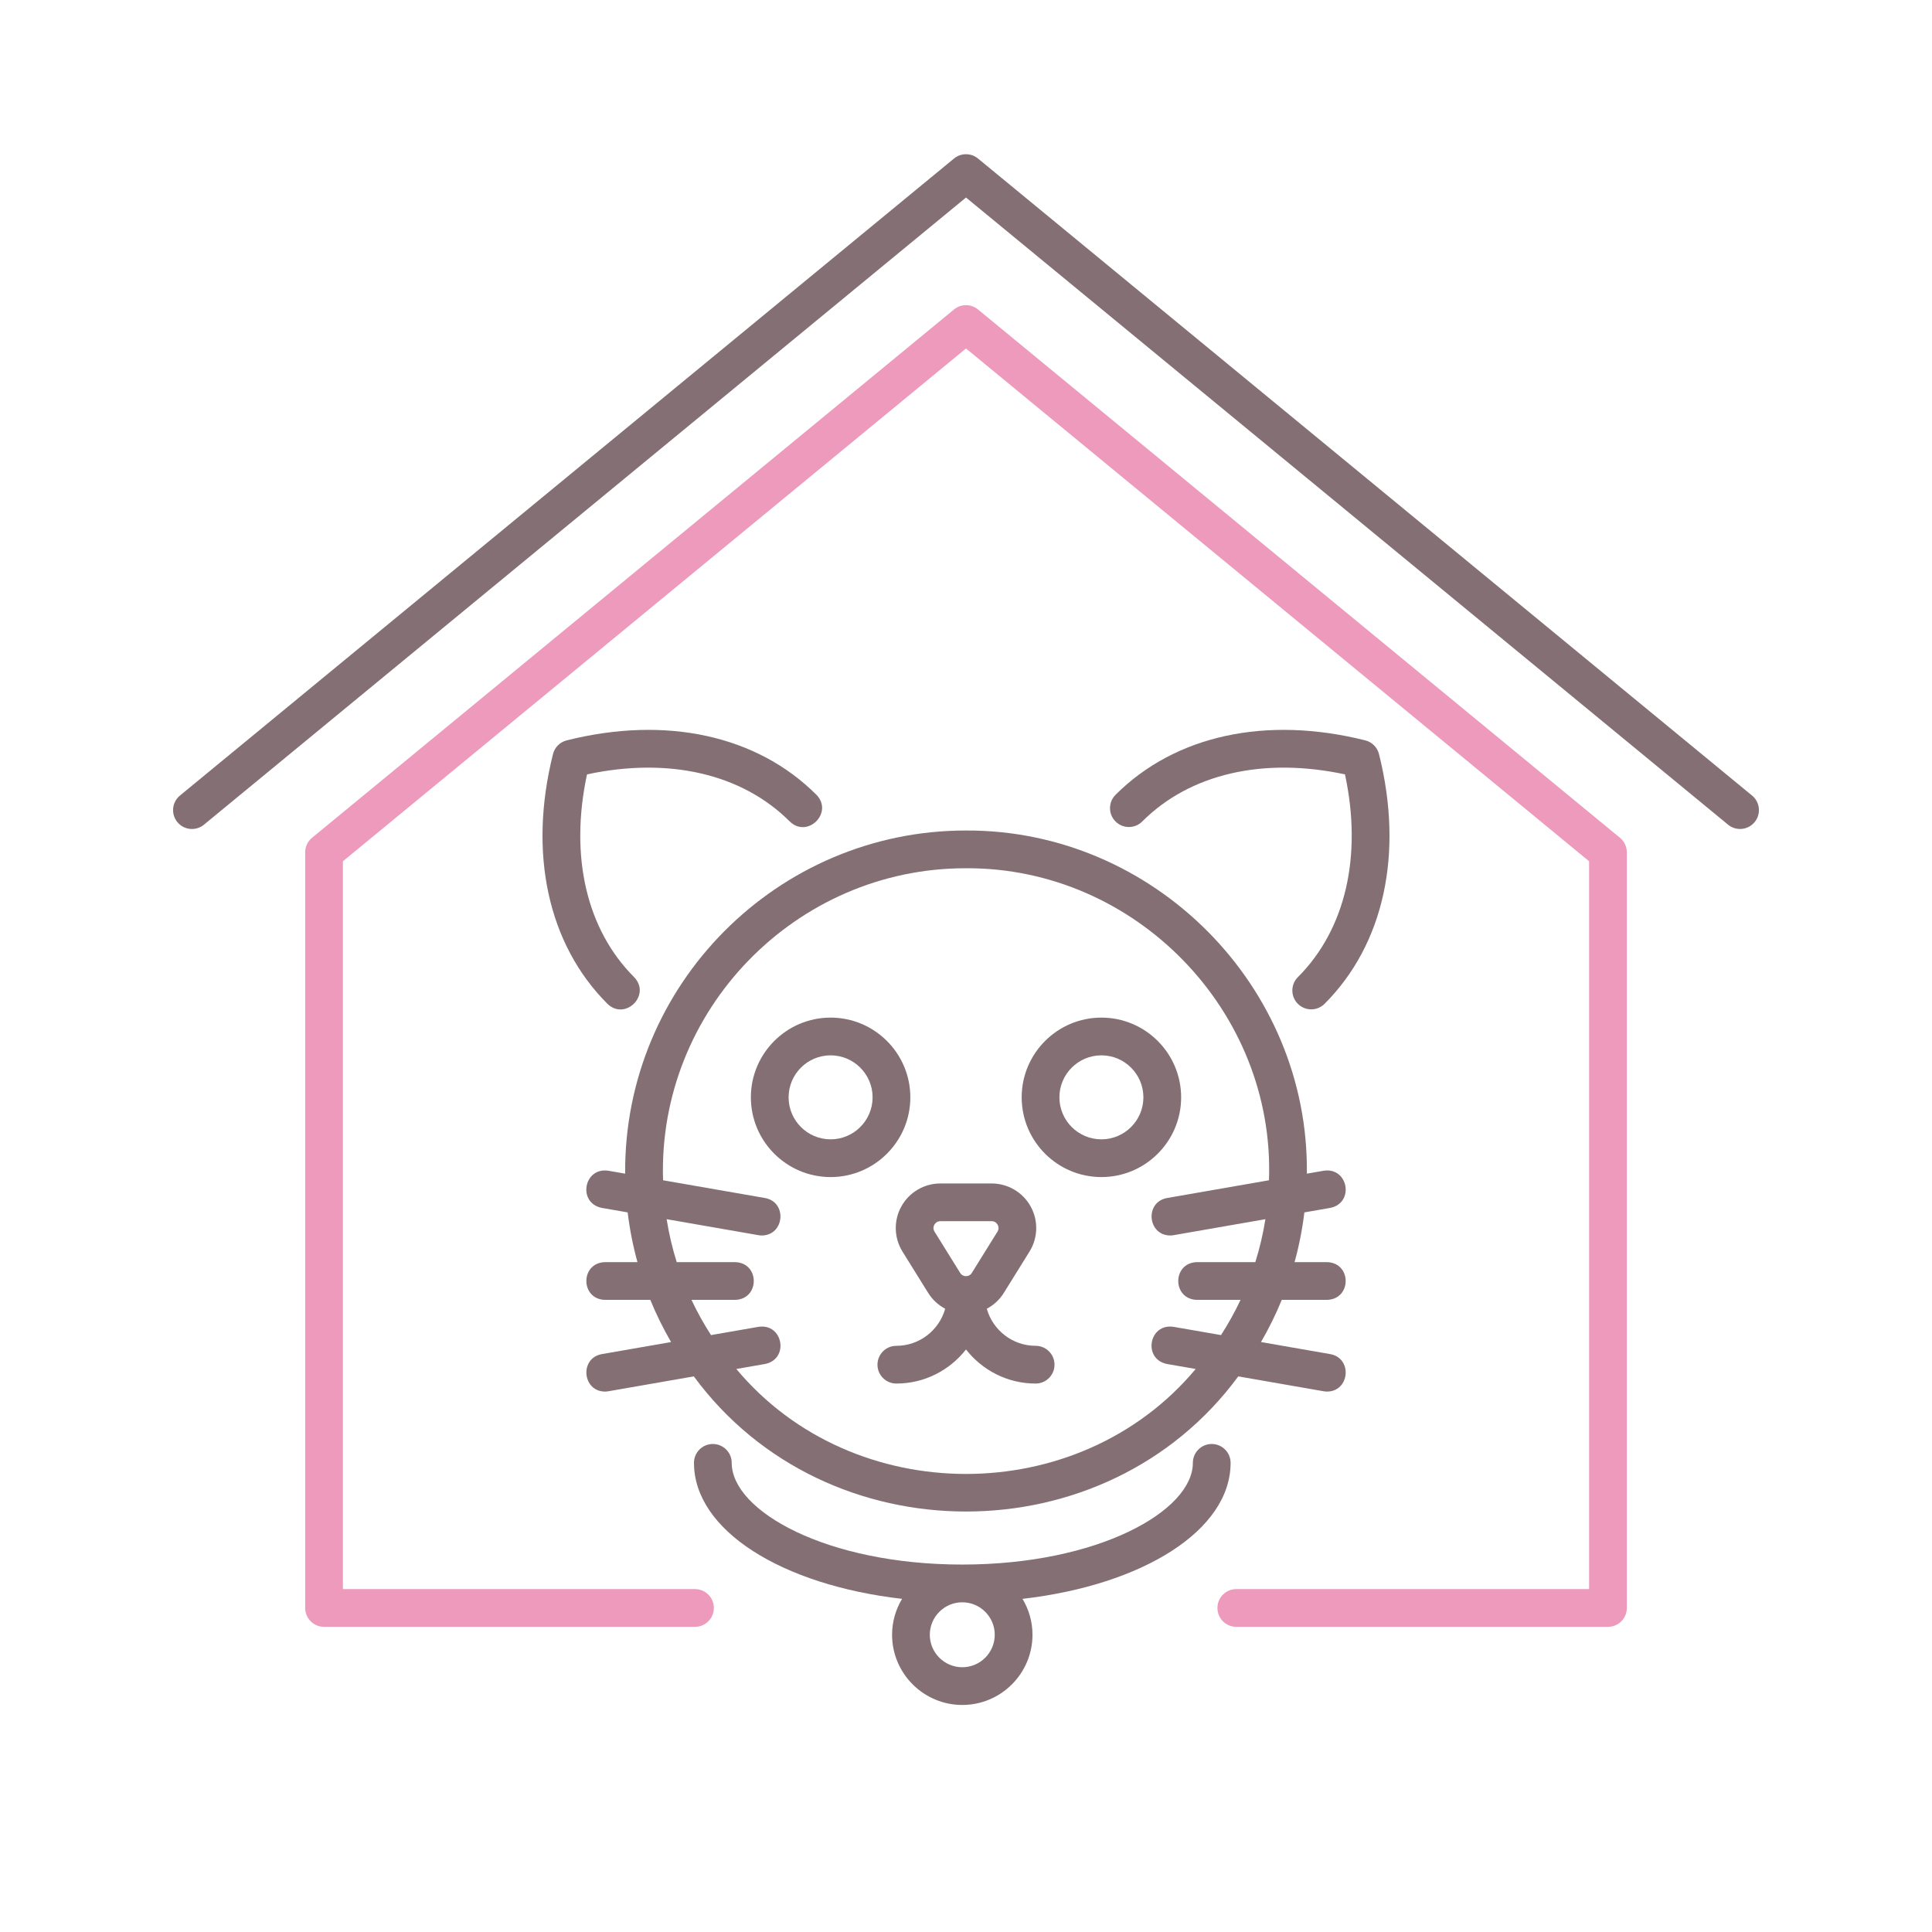 <svg id="Layer_1" height="512" viewBox="0 0 256 256" width="512" xmlns="http://www.w3.org/2000/svg"><g><path d="m213.063 215.564h-49.248c-1.381 0-2.5-1.119-2.5-2.5s1.119-2.5 2.5-2.5h46.748v-96.443l-82.563-67.947-82.563 67.947v96.443h46.653c1.381 0 2.5 1.119 2.5 2.5s-1.119 2.5-2.5 2.5h-49.153c-1.381 0-2.5-1.119-2.5-2.5v-100.124c0-.748.334-1.456.911-1.93l85.063-70.004c.924-.76 2.254-.76 3.178 0l85.063 70.004c.577.475.911 1.183.911 1.93v100.124c0 1.381-1.119 2.5-2.5 2.5z" fill="#ed9abc"/><g fill="#846f75"><path d="m104.649 108.852c2.35 2.286 5.826-1.174 3.535-3.536-7.882-7.881-19.94-10.512-33.093-7.213-.894.224-1.592.922-1.816 1.817-3.297 13.148-.668 25.21 7.214 33.092 2.365 2.28 5.819-1.168 3.535-3.535-6.322-6.323-8.563-16.052-6.242-26.867 10.815-2.322 20.544-.08 26.867 6.242z"/><path d="m180.908 98.103c-13.149-3.298-25.21-.668-33.093 7.213-.977.977-.977 2.56 0 3.536.977.977 2.559.977 3.535 0 6.322-6.323 16.05-8.566 26.867-6.242 2.321 10.815.08 20.544-6.242 26.867-.977.976-.977 2.559 0 3.536.977.976 2.559.976 3.535 0 7.882-7.882 10.511-19.943 7.214-33.092-.224-.896-.922-1.594-1.816-1.818z"/><path d="m160.561 191.336c-1.381 0-2.5 1.119-2.5 2.5 0 6.374-12.548 13.476-30.553 13.476s-30.553-7.102-30.553-13.476c0-1.381-1.119-2.5-2.5-2.5s-2.5 1.119-2.5 2.5c0 8.929 11.604 16.186 27.573 18.021-.834 1.394-1.323 3.017-1.323 4.756 0 5.129 4.173 9.303 9.303 9.303 5.129 0 9.302-4.173 9.302-9.303 0-1.739-.489-3.363-1.323-4.756 15.969-1.835 27.574-9.092 27.574-18.021 0-1.38-1.12-2.5-2.5-2.5zm-28.751 25.278c0 2.373-1.93 4.303-4.302 4.303s-4.303-1.93-4.303-4.303c0-2.372 1.931-4.302 4.303-4.302s4.302 1.93 4.302 4.302z"/><path d="m137.229 178.327c-3.081 0-5.678-2.083-6.474-4.914.91-.48 1.695-1.193 2.261-2.104l3.399-5.47c1.132-1.82 1.188-4.115.146-5.987-1.041-1.873-3.019-3.037-5.162-3.037h-6.799c-2.144 0-4.121 1.164-5.162 3.037-1.042 1.873-.986 4.167.146 5.988l3.399 5.47c.566.911 1.351 1.625 2.261 2.104-.795 2.83-3.393 4.914-6.474 4.914-1.381 0-2.5 1.119-2.5 2.5s1.119 2.5 2.5 2.5c3.747 0 7.081-1.772 9.229-4.516 2.149 2.743 5.483 4.516 9.229 4.516 1.381 0 2.5-1.119 2.5-2.5s-1.118-2.501-2.499-2.501zm-13.399-15.127c-.244-.395-.119-.745-.022-.919.098-.174.329-.466.793-.466h6.799c.464 0 .695.292.793.466.097.174.222.525-.022.919l-3.399 5.47c-.231.373-.582.428-.771.428s-.539-.056-.771-.428z"/><path d="m156.507 145.403c0-5.826-4.739-10.565-10.565-10.565s-10.565 4.74-10.565 10.565 4.739 10.565 10.565 10.565 10.565-4.739 10.565-10.565zm-10.566 5.565c-3.068 0-5.565-2.497-5.565-5.565s2.497-5.565 5.565-5.565 5.565 2.497 5.565 5.565-2.496 5.565-5.565 5.565z"/><path d="m120.624 145.403c0-5.826-4.739-10.565-10.565-10.565s-10.565 4.74-10.565 10.565 4.739 10.565 10.565 10.565 10.565-4.739 10.565-10.565zm-10.565 5.565c-3.068 0-5.565-2.497-5.565-5.565s2.497-5.565 5.565-5.565 5.565 2.497 5.565 5.565-2.497 5.565-5.565 5.565z"/><path d="m175.835 172.239c3.298-.084 3.296-4.917 0-5h-4.299c.591-2.138 1.027-4.339 1.299-6.59l3.429-.597c3.237-.649 2.401-5.41-.857-4.926 0 0-2.241.39-2.241.39.298-24.861-20.282-45.567-45.165-45.47-25.003-.011-45.36 20.461-45.165 45.47l-2.241-.39c-3.258-.484-4.094 4.277-.857 4.926 0 0 3.429.597 3.429.597.271 2.252.708 4.452 1.299 6.59h-4.299c-3.297.083-3.297 4.917 0 5h6.002c.79 1.934 1.711 3.799 2.751 5.589l-9.181 1.599c-2.982.542-2.576 4.948.426 4.963.142 0 .287-.012.432-.038l11.337-1.975c17.544 23.882 54.604 23.872 72.139 0l11.337 1.975c.145.025.289.038.432.038 3-.016 3.408-4.421.426-4.963 0 0-9.181-1.599-9.181-1.599 1.04-1.79 1.961-3.655 2.751-5.589zm-14.046 4.667-6.301-1.097c-3.257-.483-4.094 4.277-.857 4.926 0 0 3.803.662 3.803.662-15.487 18.548-45.387 18.541-60.867 0l3.803-.662c3.236-.648 2.401-5.409-.857-4.926 0 0-6.301 1.097-6.301 1.097-.961-1.492-1.828-3.049-2.589-4.667h5.782c3.297-.083 3.297-4.917 0-5h-7.738c-.579-1.844-1.026-3.744-1.336-5.691l12.181 2.122c.145.025.289.038.432.038 2.999-.016 3.409-4.421.426-4.963 0 0-13.512-2.353-13.512-2.353-.733-22.543 17.598-41.385 40.143-41.344 22.444-.116 40.968 18.931 40.143 41.344l-13.512 2.353c-2.982.542-2.575 4.948.426 4.963.142 0 .287-.012.432-.038l12.181-2.122c-.309 1.947-.756 3.847-1.336 5.691h-7.738c-3.297.083-3.297 4.917 0 5h5.782c-.762 1.618-1.629 3.175-2.59 4.667z"/><path d="m232.155 105.414-102.566-84.409c-.924-.76-2.254-.76-3.178 0l-102.566 84.409c-1.065.877-1.219 2.453-.342 3.519.88 1.068 2.454 1.219 3.52.342l100.977-83.102 100.978 83.101c.466.383 1.028.57 1.588.57.721 0 1.438-.311 1.932-.912.876-1.066.723-2.641-.343-3.518z"/></g></g></svg>